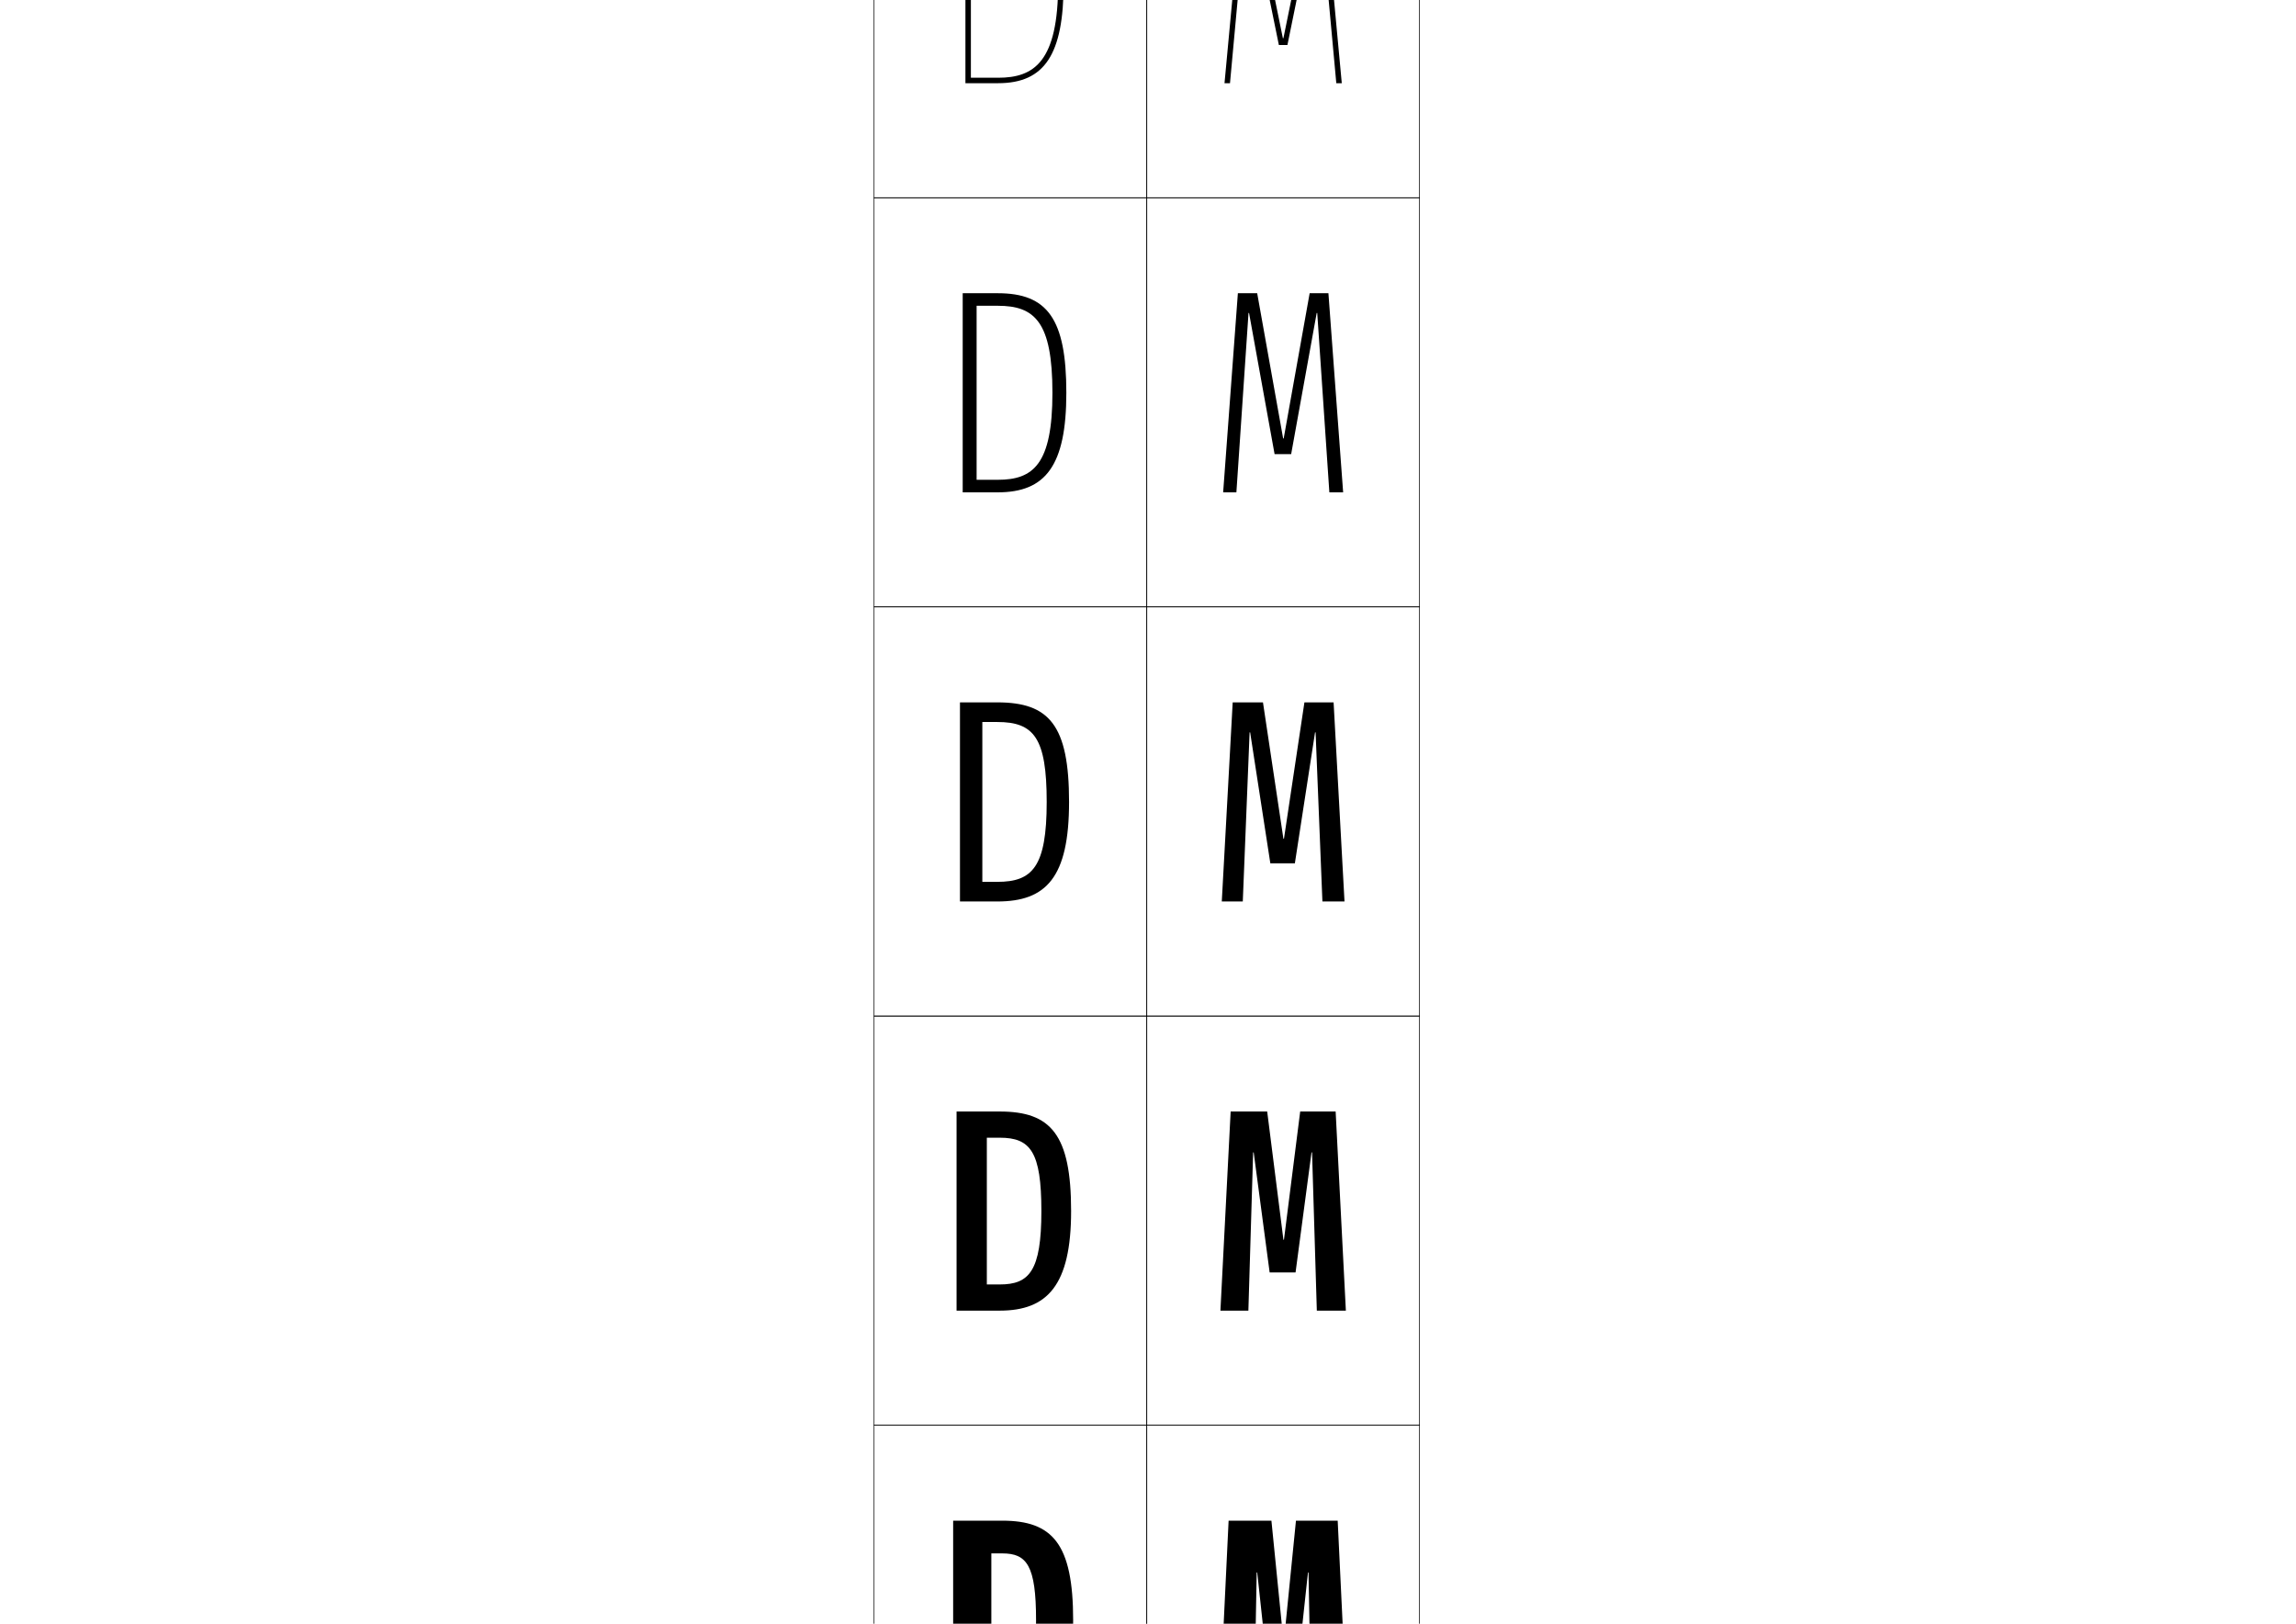 <?xml version="1.0" encoding="utf-8"?>
<!-- Generator: Adobe Illustrator 15.0.2, SVG Export Plug-In . SVG Version: 6.00 Build 0)  -->
<!DOCTYPE svg PUBLIC "-//W3C//DTD SVG 1.1//EN" "http://www.w3.org/Graphics/SVG/1.1/DTD/svg11.dtd">
<svg version="1.1" id="レイヤー1" xmlns="http://www.w3.org/2000/svg" xmlns:xlink="http://www.w3.org/1999/xlink" x="0px"
	 y="0px" width="841.89px" height="595.275px" viewBox="0 0 841.89 595.275" enable-background="new 0 0 841.89 595.275"
	 xml:space="preserve">
<g>
	<rect x="320.5" y="-77.5" fill="none" stroke="#000000" stroke-width="0.25" width="100" height="150"/>
	<rect x="320.5" y="72.5" fill="none" stroke="#000000" stroke-width="0.25" width="100" height="150"/>
	<rect x="320.5" y="222.5" fill="none" stroke="#000000" stroke-width="0.25" width="100" height="150"/>
	<rect x="320.5" y="372.5" fill="none" stroke="#000000" stroke-width="0.25" width="100" height="150"/>
	<rect x="320.5" y="522.5" fill="none" stroke="#000000" stroke-width="0.25" width="100" height="150"/>
	<rect x="420.5" y="-77.5" fill="none" stroke="#000000" stroke-width="0.25" width="100" height="150"/>
	<rect x="420.5" y="72.5" fill="none" stroke="#000000" stroke-width="0.25" width="100" height="150"/>
	<rect x="420.5" y="222.5" fill="none" stroke="#000000" stroke-width="0.25" width="100" height="150"/>
	<rect x="420.5" y="372.5" fill="none" stroke="#000000" stroke-width="0.25" width="100" height="150"/>
	<rect x="420.5" y="522.5" fill="none" stroke="#000000" stroke-width="0.25" width="100" height="150"/>
</g>
<g>
	<polygon points="470.399,14 458.859,-42.5 455.8,-42.5 449,30.5 451.01,30.5 457.4,-39 457.601,-39 468.93,16.5 472.07,16.5 
		483.4,-39 483.601,-39 489.99,30.5 492,30.5 485.2,-42.5 482.141,-42.5 470.6,14 	"/>
	<polygon points="470.5,160.75 460.98,107.5 453.9,107.5 448.5,180.5 453.355,180.5 457.801,114.75 458,114.75 467.365,166.5 
		473.436,166.5 482.8,114.75 483,114.75 487.445,180.5 492.5,180.5 487.1,107.5 480.221,107.5 470.699,160.75 	"/>
	<polygon points="482.399,268.5 484.899,330.5 493,330.5 489,257.5 478.3,257.5 470.8,307.5 470.601,307.5 463.101,257.5 452,257.5 
		448,330.5 455.7,330.5 458.2,268.5 458.4,268.5 465.8,316.5 474.8,316.5 482.199,268.5 	"/>
	<polygon points="481.1,422.5 482.85,480.5 493.5,480.5 489.75,407.5 476.75,407.5 470.8,454.5 470.601,454.5 464.65,407.5 
		451.25,407.5 447.5,480.5 457.75,480.5 459.5,422.5 459.7,422.5 465.55,466.5 475.05,466.5 480.899,422.5 	"/>
	<polygon points="479.8,576.5 480.8,630.5 494,630.5 490.5,557.5 475.2,557.5 470.8,601.5 470.601,601.5 466.2,557.5 450.5,557.5 
		447,630.5 459.8,630.5 460.8,576.5 461,576.5 465.3,616.5 475.3,616.5 479.6,576.5 	"/>
</g>
<g>
	<path d="M367.5,569.5c9.023,0,12.4,4.416,12.4,24.5c0,20.266-3.727,24.5-12.4,24.5h-4v12h4c16.857,0,26-9.689,26-36.5
		c0-28.074-7.582-36.5-26-36.5h-18v73h14v-61H367.5z"/>
	<path d="M366.6,417.101c11.237,0,15.25,5.128,15.25,26.899c0,22.076-4.5,26.9-15.25,26.9h-4.75v9.6h4.75
		c17.392,0,26.15-9.245,26.15-36.5c0-28.115-7.429-36.5-26.15-36.5h-15.85v73h11.1v-63.399H366.6z"/>
	<path d="M360.2,264.701h5.5c13.45,0,18.1,5.84,18.1,29.299c0,23.887-5.273,29.301-18.1,29.301h-5.5v7.199h5.5
		c17.927,0,26.3-8.801,26.3-36.5c0-28.156-7.275-36.5-26.3-36.5H352v73h8.2V264.701z"/>
	<path d="M358.1,112.101h7.75c13.516,0,20.05,5.806,20.05,31.899c0,26.26-7.034,31.9-20.05,31.9h-7.75v4.6h7.75
		c17.487,0,25.15-9.688,25.15-36.5c0-27.211-7.002-36.5-25.15-36.5H353v73h5.1V112.101z"/>
	<path d="M356-40.5h10c13.582,0,22,5.771,22,34.5c0,28.633-8.795,34.5-22,34.5h-10v2h10c17.047,0,24-10.574,24-36.5
		c0-26.266-6.729-36.5-24-36.5h-12v73h2V-40.5z"/>
</g>
</svg>
